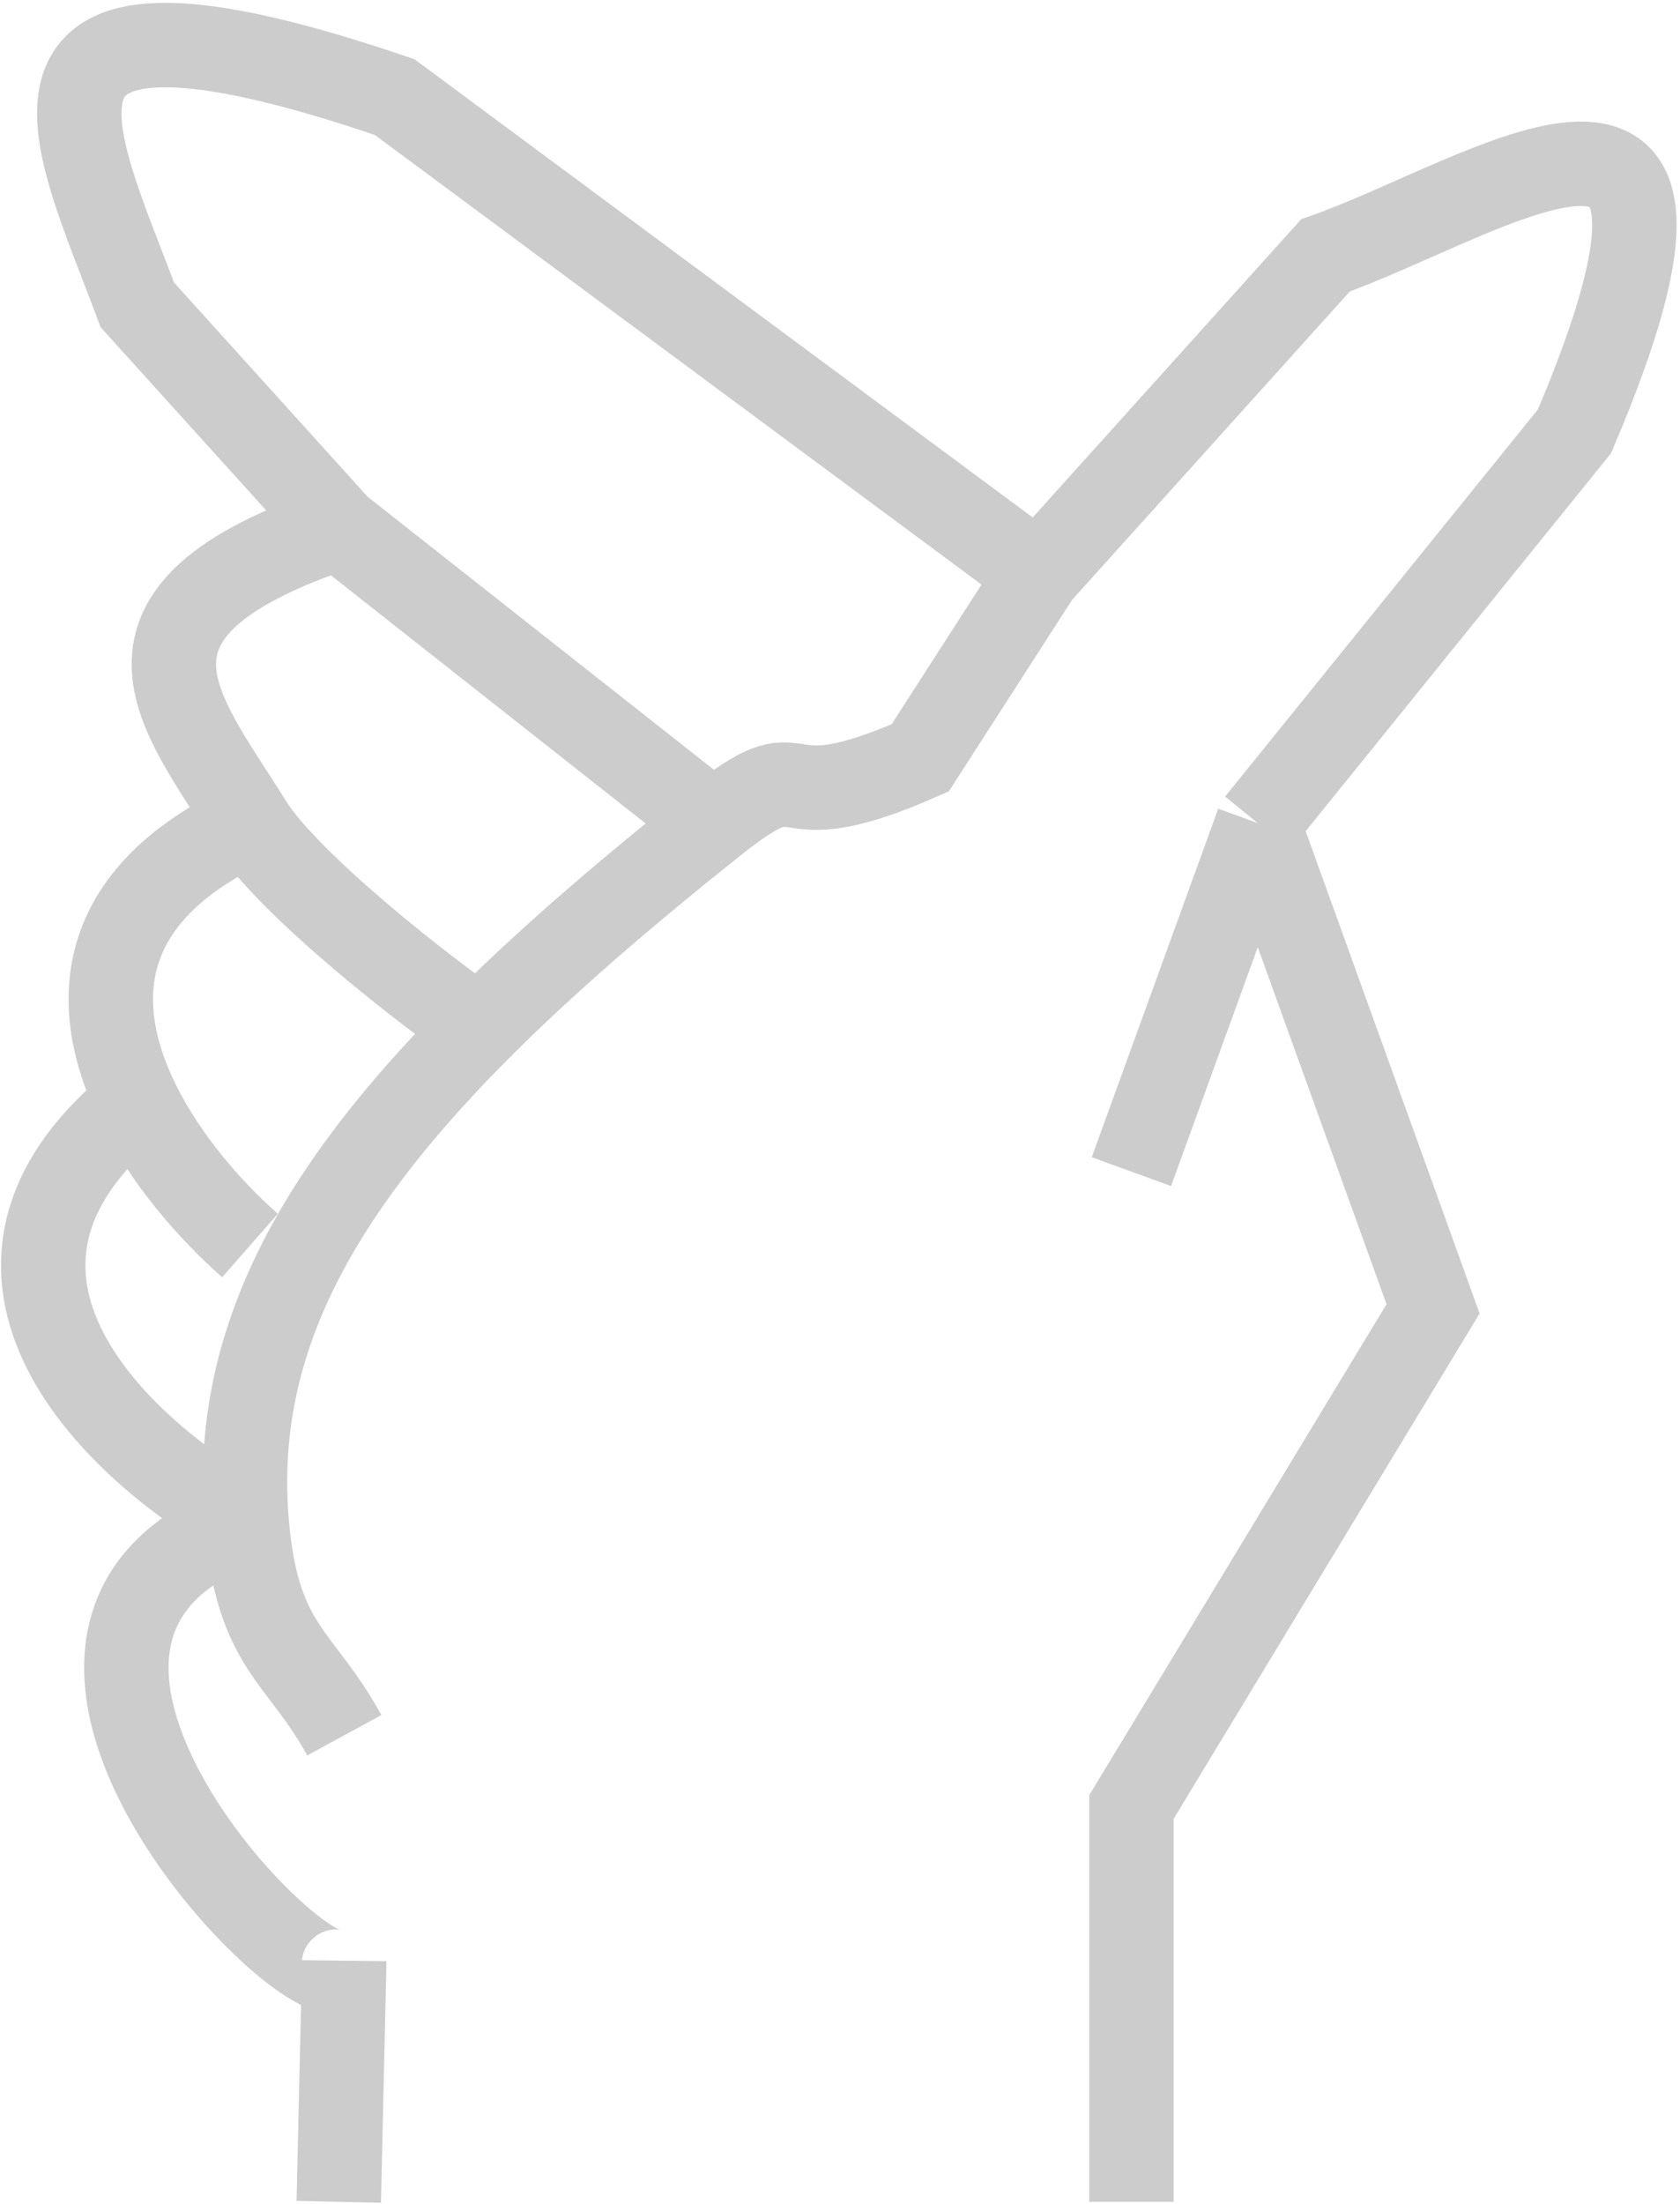 <svg width="398" height="522" viewBox="0 0 398 522" fill="none" xmlns="http://www.w3.org/2000/svg">
<path d="M268.038 521.501V428.001L339.5 310.001L298 194.954M298 194.954L373 102.167C415.4 2.567 353 46.667 314 60.5L246 136M298 194.954L268.038 277.5M80.255 125L32.524 72.203C17.524 31.87 -6.213 -11 93.5 23L246 136M80.255 125C20.479 145.124 42.862 168.529 59.233 194.954M80.255 125L169 194.954M113.581 243.5C102.434 236.148 68.273 209.546 59.233 194.954M58.435 360.499C-17.165 387.699 81.556 483.546 81.556 464.5L80.255 521.501M58.435 360.499C60.939 390.453 71.283 392.105 81.556 411.001M58.435 360.499C28.809 344.317 -17.85 301.763 32.524 261M58.435 360.499C53.626 302.956 92.165 256.101 169 194.954M59.233 194.954C21.915 212.217 21.506 238.431 32.524 261M59.233 294.999C49.89 286.804 39.144 274.56 32.524 261M169 194.954C193.628 175.355 180.258 196.15 218 179.5L246 136" stroke="black" stroke-opacity="0.2" stroke-width="20"/>
</svg>
